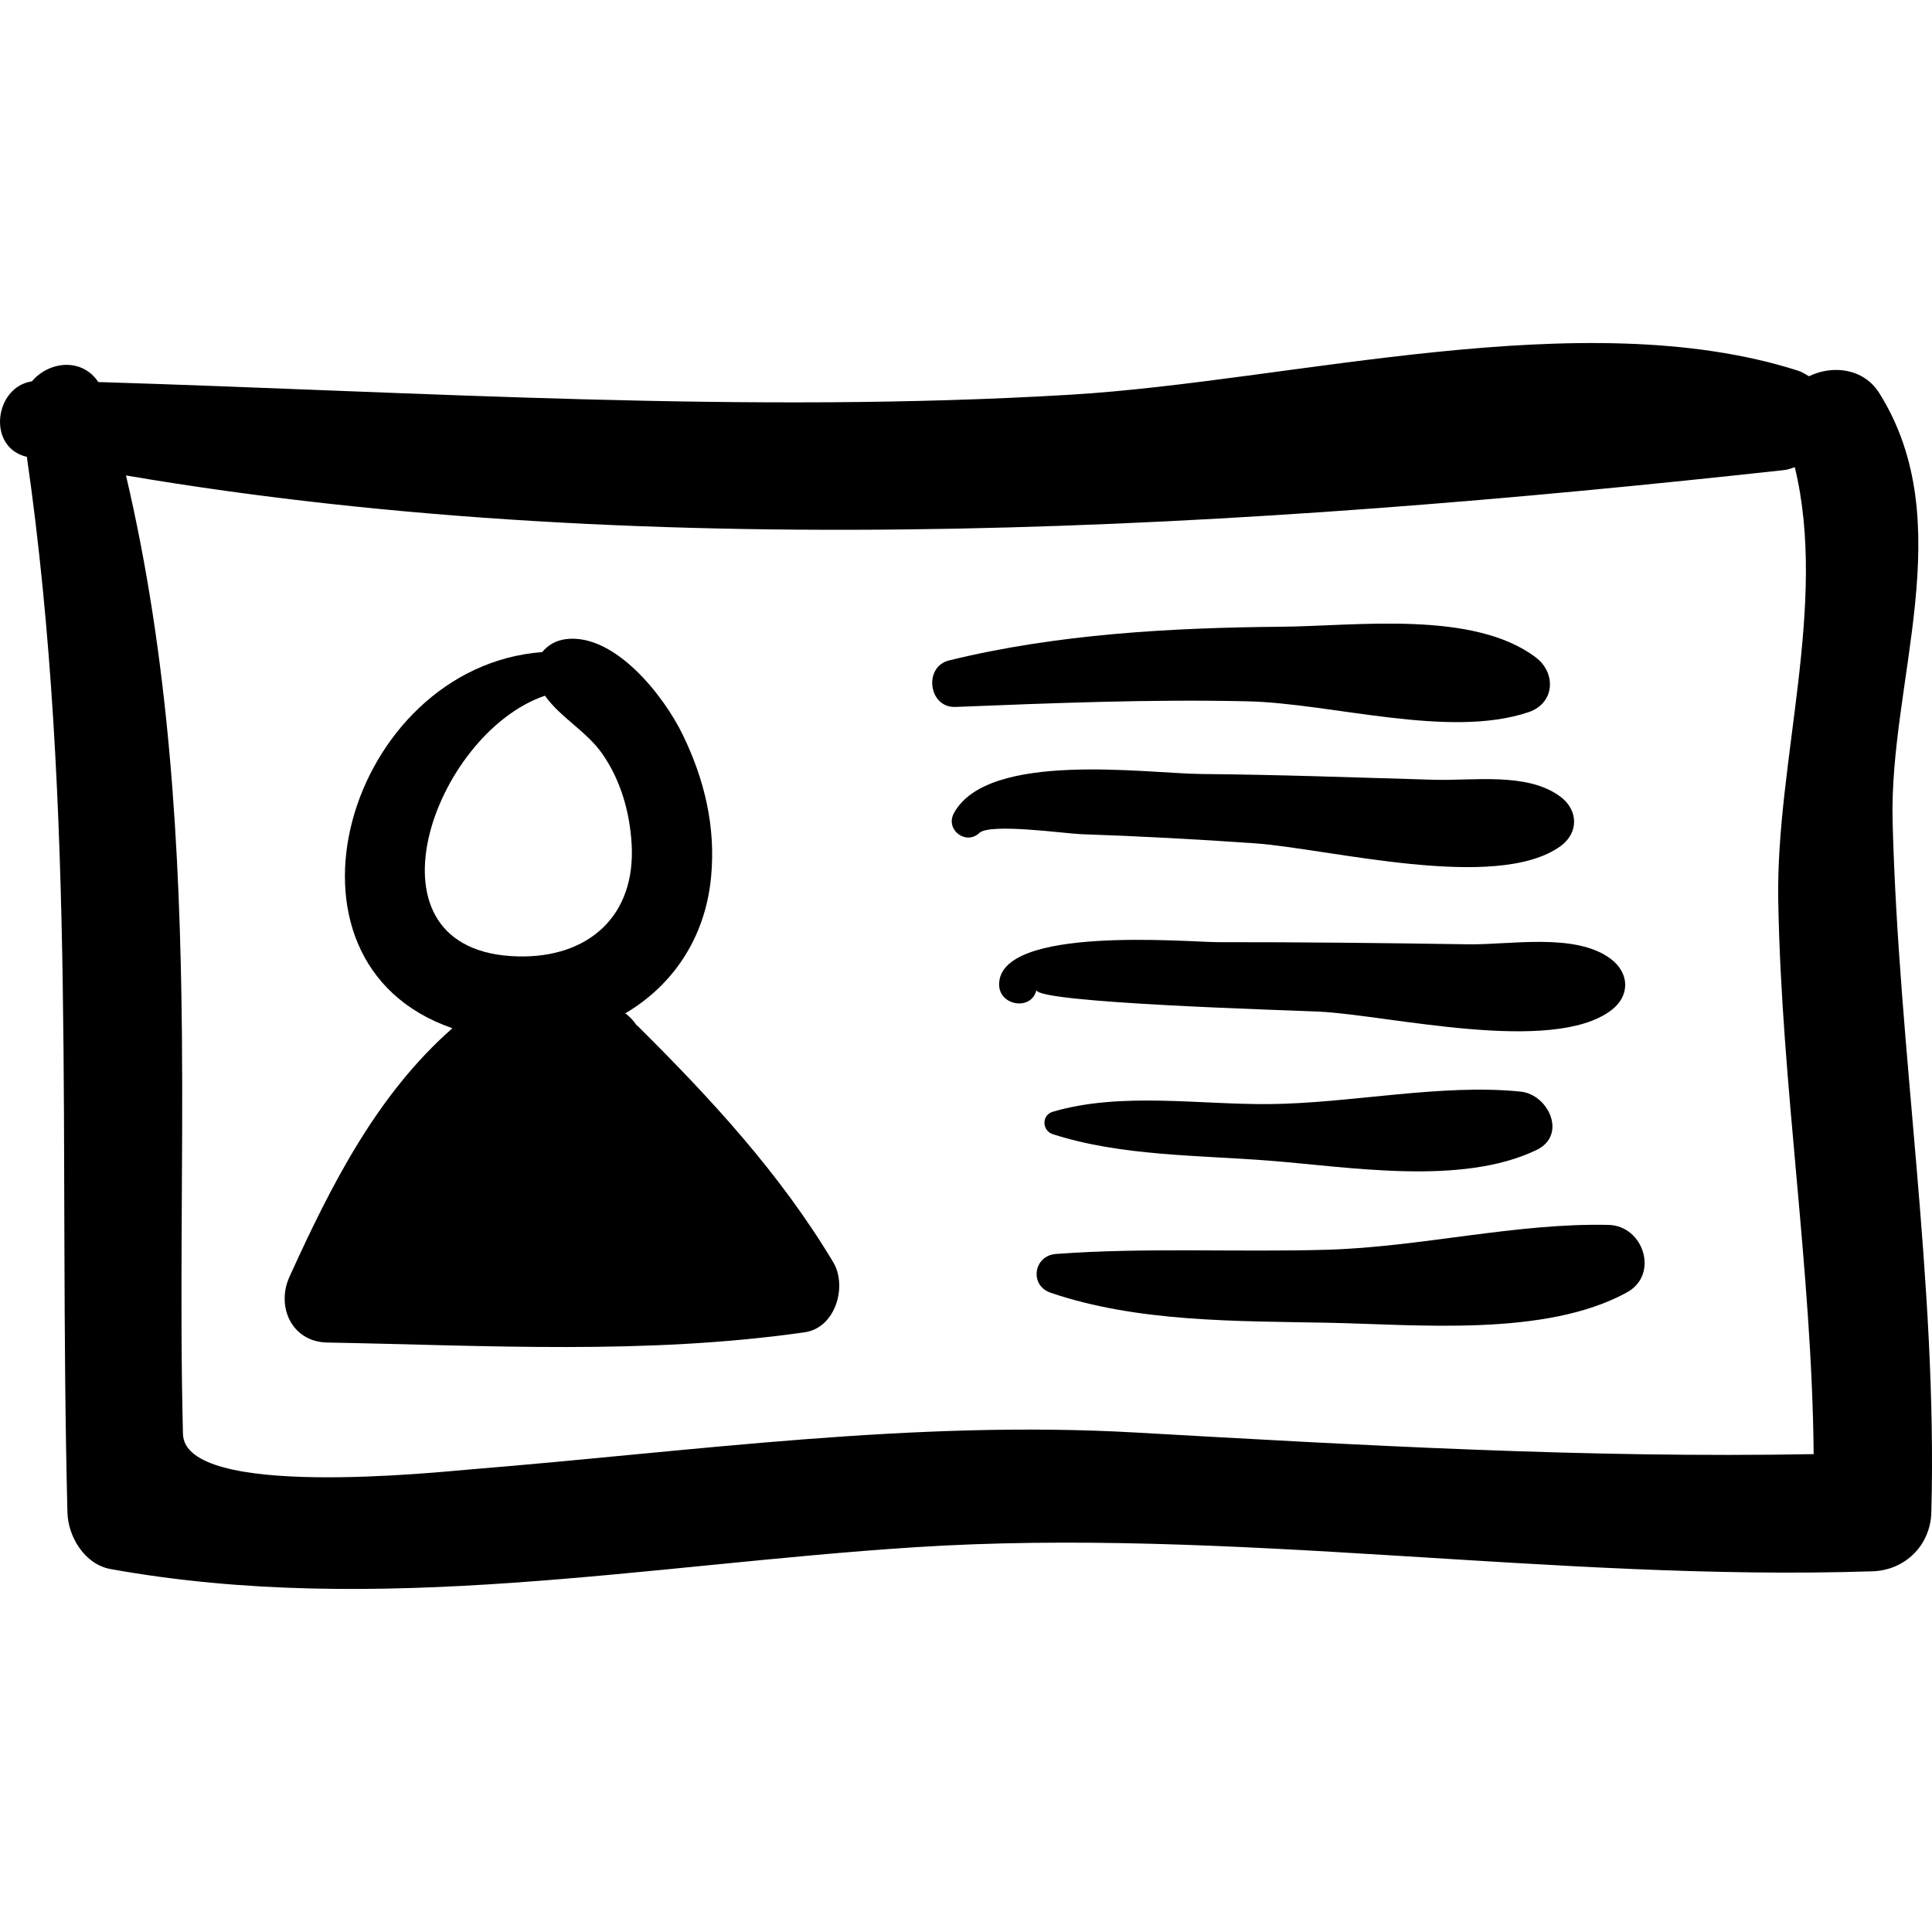 <?xml version="1.0" encoding="iso-8859-1"?>
<!-- Generator: Adobe Illustrator 16.0.0, SVG Export Plug-In . SVG Version: 6.00 Build 0)  -->
<!DOCTYPE svg PUBLIC "-//W3C//DTD SVG 1.1//EN" "http://www.w3.org/Graphics/SVG/1.1/DTD/svg11.dtd">
<svg version="1.1" id="Capa_1" xmlns="http://www.w3.org/2000/svg" xmlns:xlink="http://www.w3.org/1999/xlink" x="0px" y="0px"
	 width="195.893px" height="195.893px" viewBox="0 0 195.893 195.893" style="enable-background:new 0 0 195.893 195.893;"
	 xml:space="preserve">
<g>
	<g>
		<path d="M191.899,83.289c-0.364-14.23,6.896-30.25-1.337-43.41c-1.625-2.598-4.815-2.873-7.147-1.728
			c-0.356-0.202-0.676-0.43-1.116-0.571c-21.787-6.959-51.26,1.086-73.691,2.436c-32.73,1.969-65.858-0.278-98.641-1.279
			c-1.649-2.482-4.991-2.132-6.729-0.073c-3.819,0.573-4.591,6.714-0.513,7.658c5.118,35.595,3.207,71.163,4.112,107.026
			c0.062,2.473,1.752,5.273,4.374,5.745c27.176,4.898,54.186-0.436,81.419-2.204c32.217-2.093,64.86,3.479,97.222,2.433
			c3.321-0.107,5.884-2.638,5.974-5.974C196.456,129.882,192.5,106.717,191.899,83.289z M115.118,145.248
			c-22.642-1.281-44.804,1.903-67.321,3.732c-3.434,0.279-29.077,3.051-29.246-3.585c-0.342-13.474,0.021-26.967-0.104-40.444
			c-0.178-19.151-1.303-38.16-5.673-56.742c54.14,9.21,114.21,5.358,168.162-0.549c0.385-0.042,0.701-0.189,1.046-0.293
			c3.374,13.933-1.925,29.888-1.679,43.945c0.328,18.809,3.416,37.327,3.592,56.128
			C160.929,147.859,138.058,146.547,115.118,145.248z"/>
		<path d="M84.483,127.978c-5.406-9.015-12.395-16.569-19.822-23.948c-0.038-0.037-0.08-0.045-0.118-0.08
			c-0.3-0.455-0.686-0.859-1.138-1.207c4.705-2.775,8.086-7.505,8.692-13.8c0.491-5.092-0.662-9.909-2.886-14.475
			c-1.936-3.973-6.915-10.28-11.833-9.664c-1.055,0.132-1.851,0.643-2.405,1.314c-19.672,1.493-28.618,31.423-9.102,38.137
			c-7.647,6.72-12.285,15.884-16.521,25.203c-1.369,3.012,0.224,6.6,3.826,6.666c16.227,0.297,32.281,1.266,48.416-1.039
			C84.729,134.637,85.939,130.405,84.483,127.978z M55.256,70.538c1.556,2.213,4.213,3.593,5.824,5.908
			c1.856,2.665,2.768,5.888,2.962,9.098c0.445,7.363-4.409,11.587-11.487,11.43C35.976,96.606,43.922,74.391,55.256,70.538z"/>
		<path d="M155.72,66.657c-6.344-4.801-18.238-3.176-25.75-3.11c-11.236,0.099-22.792,0.734-33.741,3.416
			c-2.623,0.643-2.079,4.823,0.638,4.716c9.881-0.389,19.721-0.793,29.616-0.57c8.548,0.194,20.437,3.829,28.512,1.097
			C157.656,71.305,157.81,68.239,155.72,66.657z"/>
		<path d="M158.207,80.77c-3.352-2.494-8.845-1.59-12.803-1.705c-7.866-0.228-15.725-0.519-23.595-0.586
			c-5.514-0.047-21.651-2.397-25.092,3.98c-0.895,1.657,1.213,3.291,2.588,1.996c1.084-1.021,8.803,0.076,10.289,0.125
			c5.869,0.198,11.724,0.515,17.583,0.923c7.517,0.523,24.526,4.974,31.03,0.307C160.098,84.453,160.042,82.135,158.207,80.77z"/>
		<path d="M163.35,97.248c-3.553-2.719-10.244-1.434-14.457-1.501c-8.464-0.133-16.929-0.223-25.394-0.217
			c-2.965,0.002-22.267-1.758-22.194,4.319c0.025,2.142,3.289,2.676,3.791,0.513c-0.312,1.338,25.981,2.076,28.67,2.211
			c7.067,0.356,23.571,4.379,29.584-0.123C165.283,101.002,165.248,98.7,163.35,97.248z"/>
		<path d="M154.187,110.683c-8.056-0.826-17.251,1.189-25.477,1.265c-7.121,0.066-15.08-1.252-21.967,0.778
			c-1.143,0.337-1.101,1.914,0,2.271c6.912,2.231,14.753,2.123,21.967,2.688c8.161,0.638,19.463,2.572,27.079-1.08
			C158.936,115.096,157,110.972,154.187,110.683z"/>
		<path d="M163.104,124.199c-9.308-0.22-19.04,2.234-28.478,2.515c-9.188,0.272-18.428-0.249-27.568,0.431
			c-2.263,0.168-2.711,3.187-0.532,3.93c8.809,3.006,18.86,2.864,28.101,3.043c9.127,0.178,22.034,1.467,30.33-3.074
			C168.252,129.238,166.65,124.284,163.104,124.199z"/>
	</g>
</g>
<g>
</g>
<g>
</g>
<g>
</g>
<g>
</g>
<g>
</g>
<g>
</g>
<g>
</g>
<g>
</g>
<g>
</g>
<g>
</g>
<g>
</g>
<g>
</g>
<g>
</g>
<g>
</g>
<g>
</g>
</svg>

